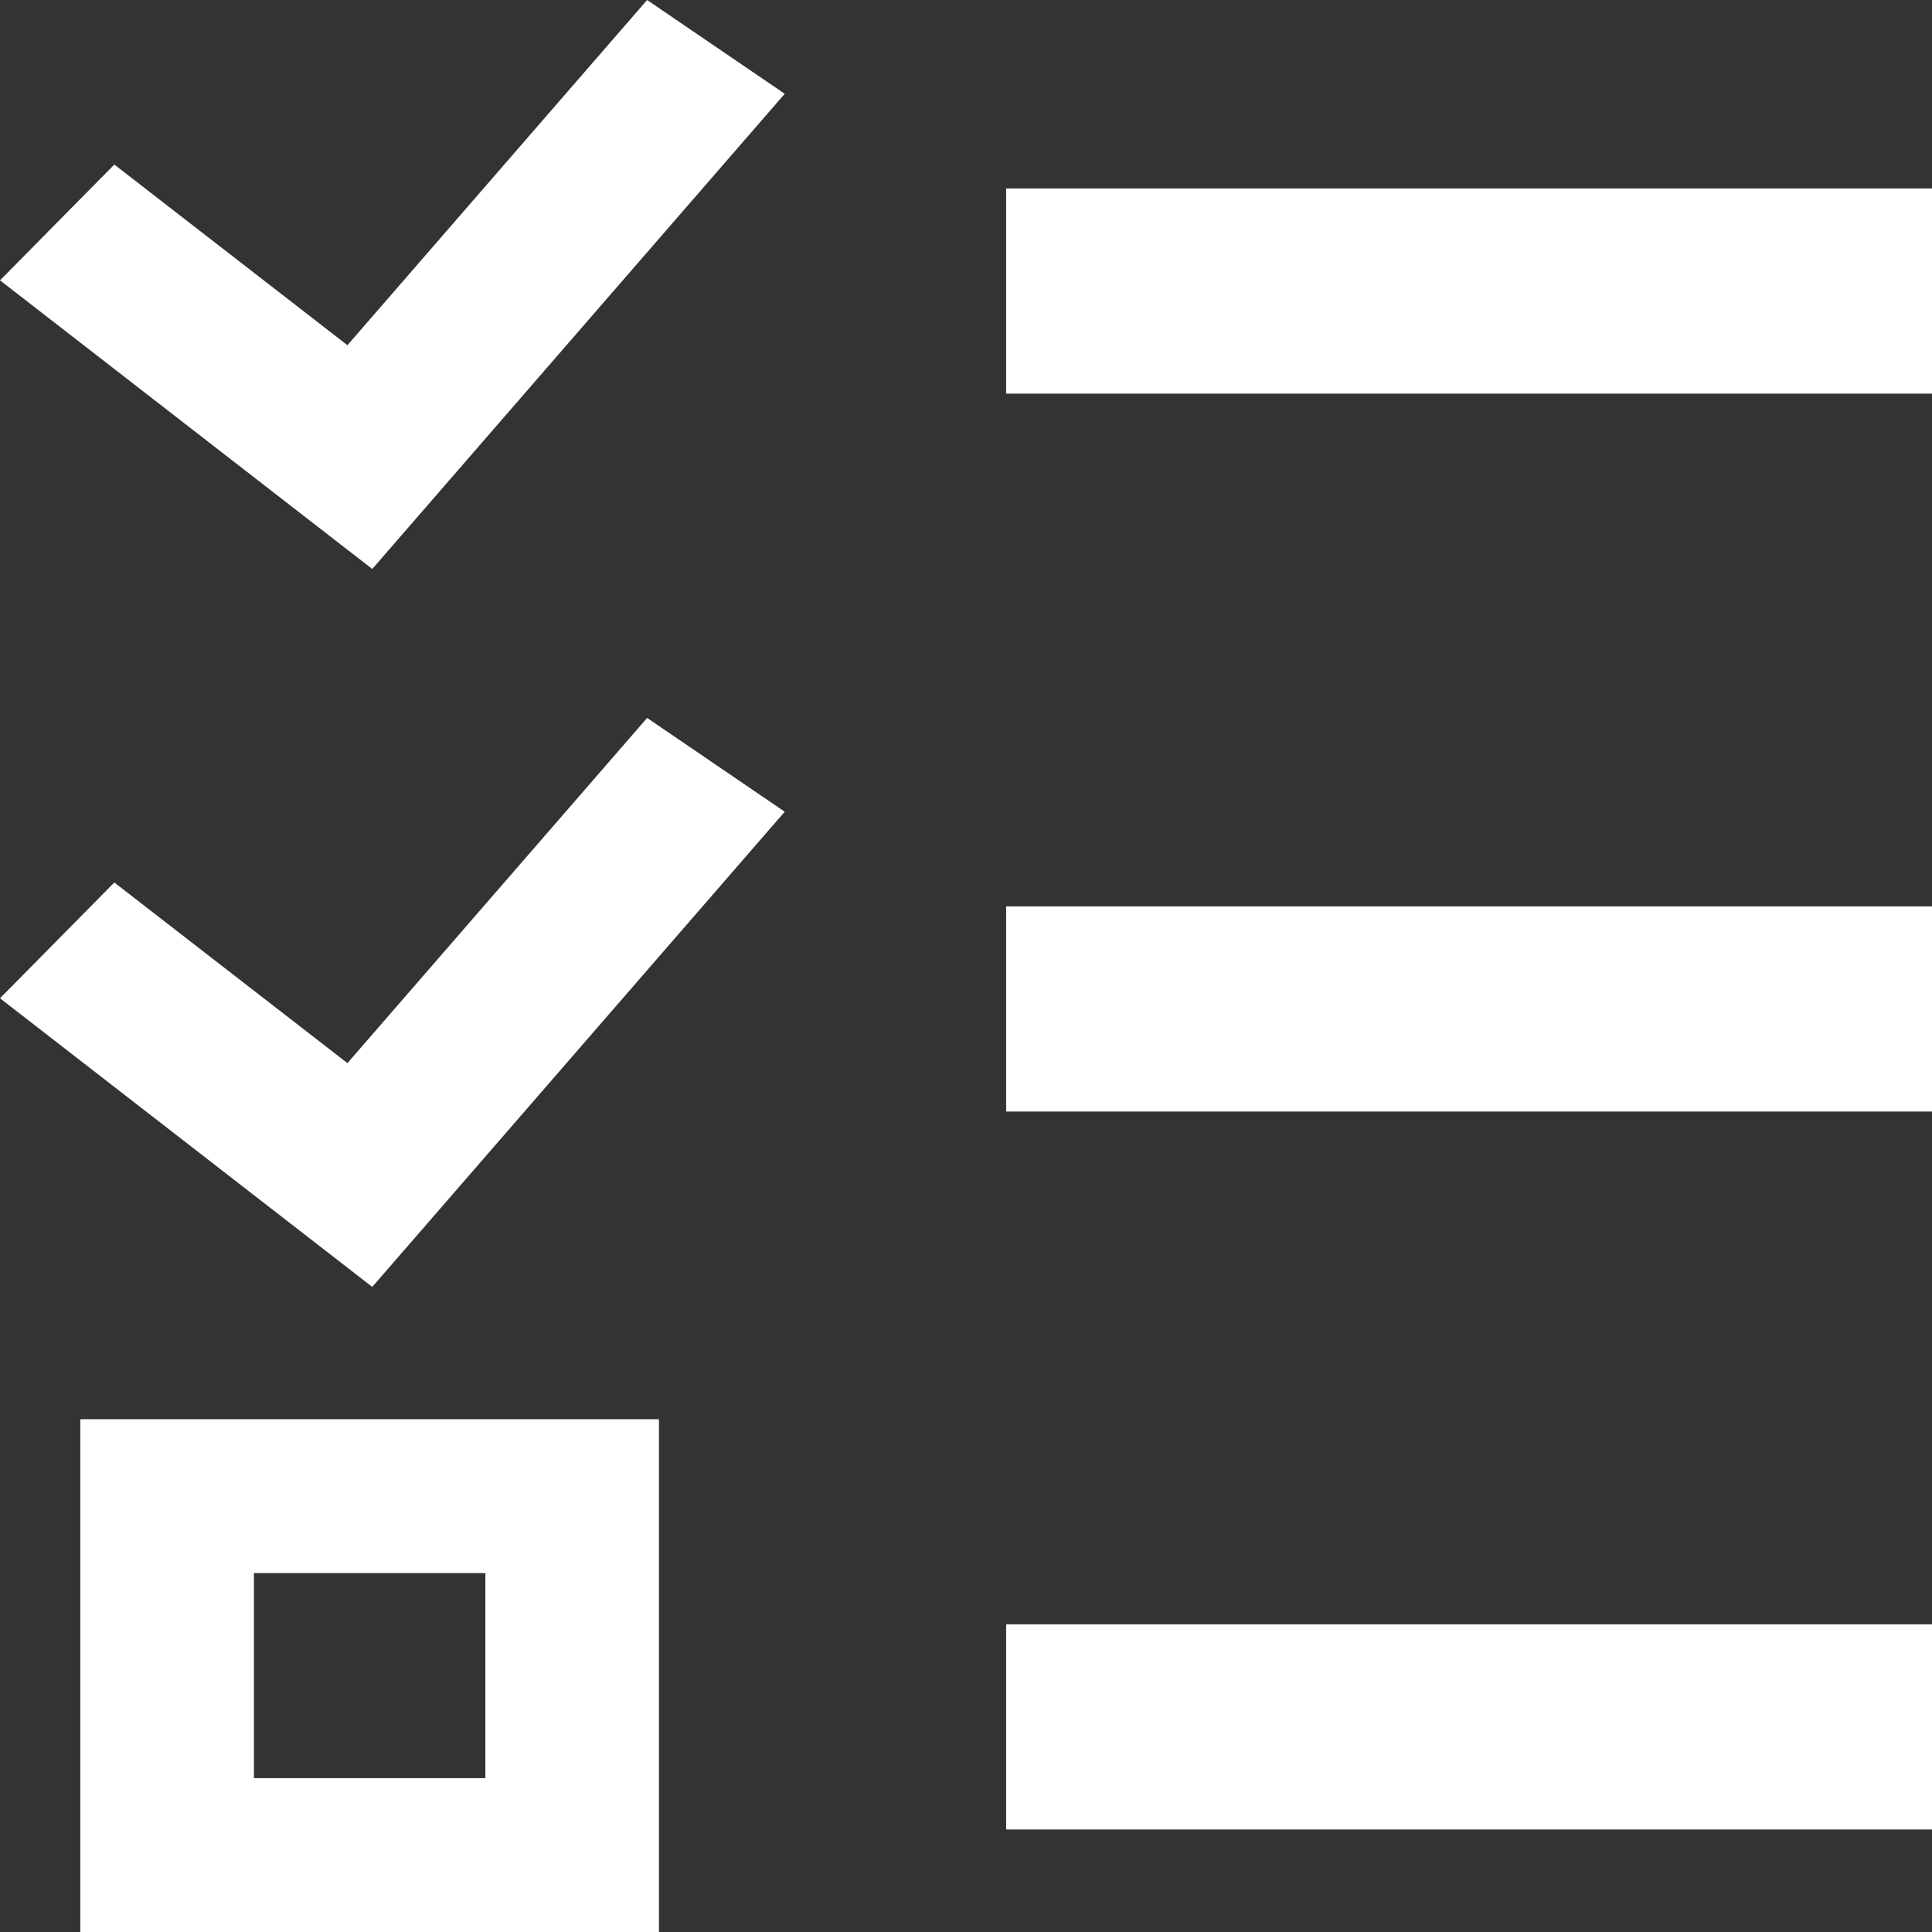 <svg width="40" height="40" viewBox="0 0 40 40" fill="none" xmlns="http://www.w3.org/2000/svg">
<rect x="0" y="0" width="40" height="40" fill="#333333" stroke="none"/>
<path fill-rule="evenodd" clip-rule="evenodd" d="M20.831 3.902H40V8.149H20.831V3.902ZM20.831 18.766H40V23.013H20.831V18.766ZM1.663 29.383H13.643V40H1.663V29.383ZM5.257 32.568V36.815H10.049V32.568H5.257ZM20.831 33.63H40V37.877H20.831V33.63ZM13.398 0L16.247 1.942L7.707 11.78L0 5.804L2.367 3.407L7.193 7.147L13.398 0ZM13.398 14.864L16.247 16.806L7.707 26.644L0 20.668L2.367 18.271L7.193 22.011L13.398 14.864Z" fill="white"/>
</svg>
